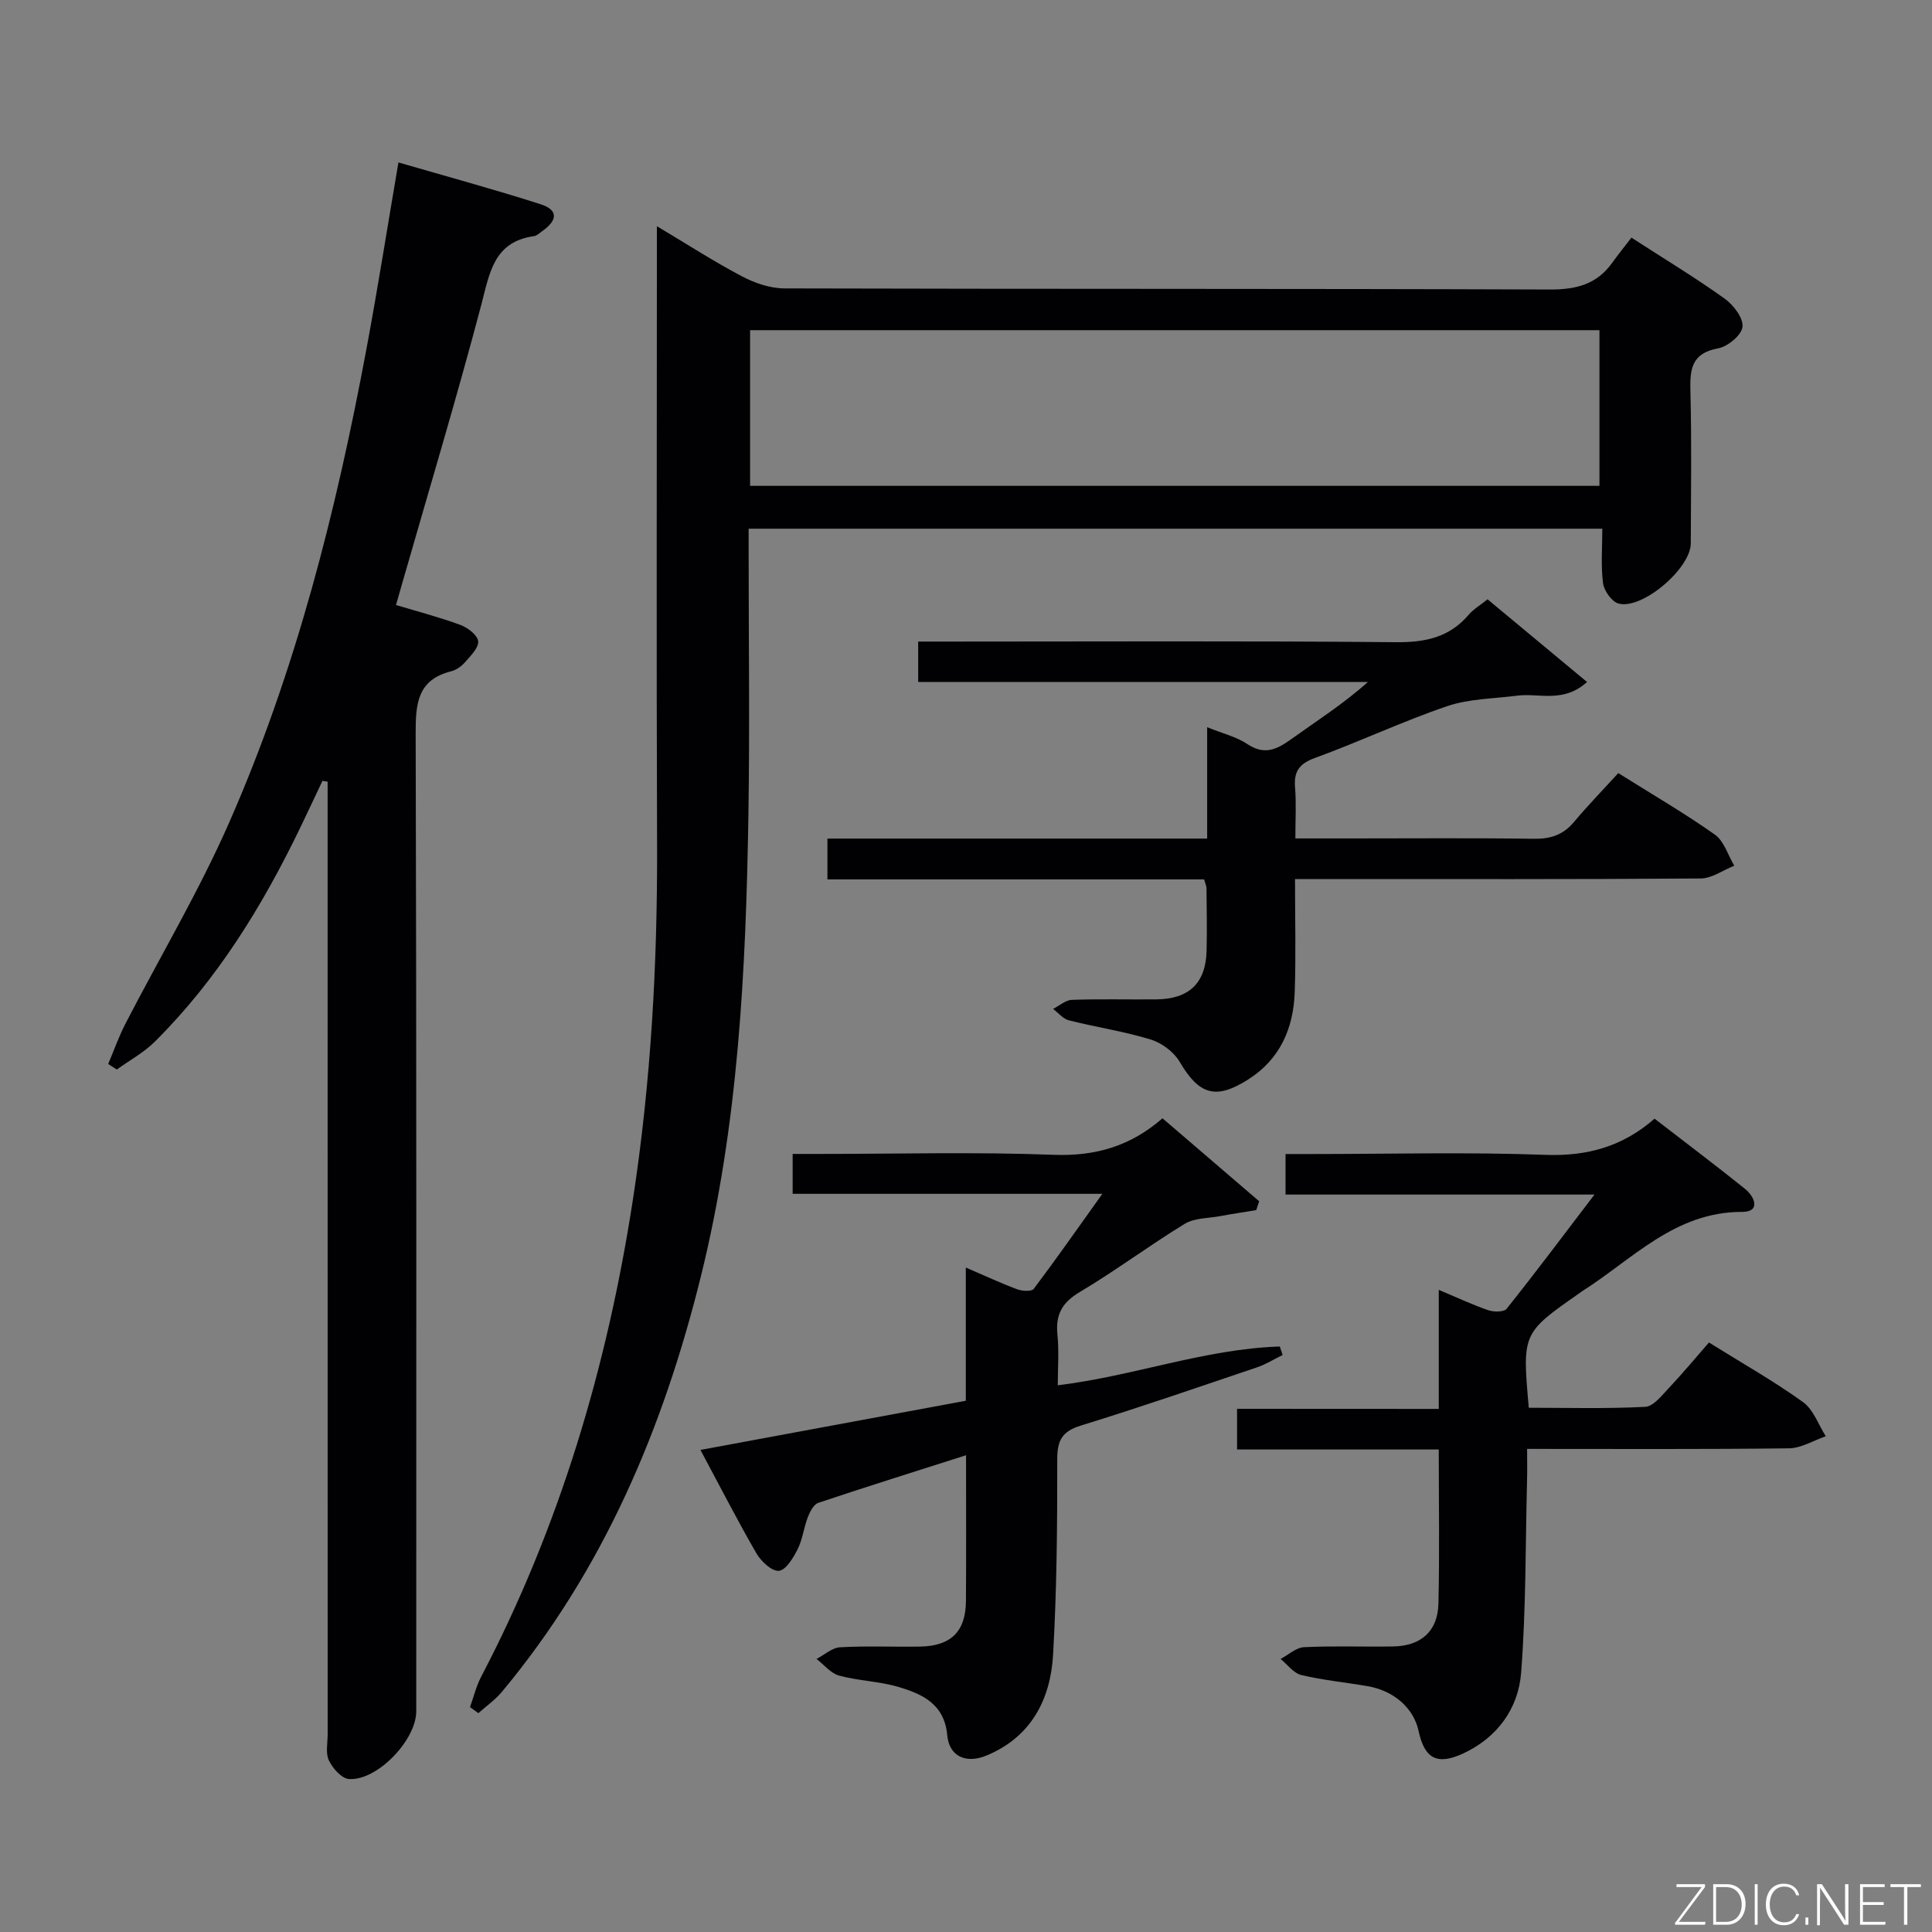 <svg enable-background="new 0 0 400 400" viewBox="0 0 400 400" xmlns="http://www.w3.org/2000/svg"><rect x="0" y="0" width="400" height="400" fill="#808080" stroke="none"/><path d="m97.31 353.44c.75-2.08 1.27-4.29 2.28-6.23 16.26-31.08 26.1-64.16 31.43-98.74 3.76-24.4 5.11-48.91 5.02-73.56-.15-40.65-.04-81.31-.04-121.96 0-1.78 0-3.57 0-6.12 6.28 3.75 11.82 7.33 17.63 10.39 2.66 1.4 5.85 2.49 8.81 2.49 52.81.15 105.63.03 158.44.23 5.44.02 9.7-1.06 12.9-5.52 1.26-1.76 2.63-3.45 3.99-5.22 7.09 4.58 13.36 8.37 19.29 12.62 1.82 1.3 3.9 4.01 3.71 5.84-.18 1.71-3.05 4.1-5.05 4.46-5.52 1.01-5.86 4.31-5.74 8.89.28 10.49.11 20.99.08 31.49-.01 5.2-10.11 13.82-14.99 12.45-1.39-.39-2.97-2.65-3.18-4.22-.47-3.58-.15-7.26-.15-11.27-59.1 0-117.61 0-176.74 0v5.34c0 17.99.24 35.99-.05 53.98-.52 32.1-2.07 64.11-9.84 95.48-7.8 31.52-20.2 60.83-41.2 86.02-1.39 1.67-3.24 2.95-4.87 4.41-.58-.42-1.15-.84-1.73-1.25zm233.84-252.85c0-10.89 0-21.57 0-32.23-58.87 0-117.29 0-175.85 0v32.23z" fill="#010103"/><path d="m66.76 161.67c-1.52 3.21-3.03 6.43-4.57 9.63-7.85 16.29-17.24 31.56-30.15 44.38-2.28 2.26-5.22 3.85-7.85 5.75-.6-.38-1.19-.76-1.79-1.14 1.18-2.78 2.19-5.66 3.57-8.34 7.16-13.87 15.19-27.35 21.46-41.61 13.83-31.45 22.2-64.61 28.48-98.31 2.34-12.55 4.32-25.16 6.58-38.4 9.87 2.87 19.73 5.54 29.45 8.66 3.64 1.17 3.57 3.29.3 5.58-.54.38-1.09.94-1.69 1.02-8.37 1.19-9.17 7.64-10.91 14.24-5.13 19.42-10.93 38.66-16.46 57.96-.36 1.25-.72 2.51-1.19 4.17 4.62 1.39 9.08 2.55 13.37 4.14 1.5.56 3.51 2.1 3.64 3.36.13 1.35-1.55 3-2.69 4.31-.73.85-1.82 1.64-2.89 1.91-6.99 1.75-7.38 6.68-7.36 12.83.19 67.5.12 134.99.12 202.49 0 5.95-8.07 14.42-13.93 14.03-1.51-.1-3.37-2.21-4.15-3.84-.73-1.5-.26-3.59-.26-5.43-.01-64-.01-128-.01-191.99 0-1.74 0-3.49 0-5.23-.36-.06-.72-.11-1.07-.17z" fill="#010103"/><path d="m190.1 141.2c0-3.11 0-5.4 0-8.37h5.96c30.99 0 61.99-.16 92.98.13 6.08.06 11.06-1.01 15.06-5.71.95-1.11 2.29-1.89 3.88-3.17 6.74 5.6 13.44 11.17 20.6 17.12-4.93 4.46-9.96 2.24-14.48 2.83-4.86.63-9.95.63-14.5 2.18-9.26 3.15-18.15 7.37-27.34 10.71-3.3 1.2-4.41 2.82-4.13 6.16.27 3.27.06 6.57.06 10.51h11.37c12.66 0 25.33-.11 37.99.07 3.44.05 6.06-.78 8.3-3.45 2.88-3.44 6.02-6.66 9.2-10.15 7.19 4.52 13.8 8.35 20.01 12.75 1.9 1.35 2.7 4.24 4 6.43-2.33.92-4.65 2.63-6.98 2.64-25.99.19-51.99.12-77.98.12-1.79 0-3.57 0-5.98 0 0 8.12.2 15.75-.06 23.35-.25 7.51-3 13.93-9.63 18.14-6.73 4.28-10.19 3.17-14.19-3.65-1.2-2.05-3.71-3.92-6-4.62-5.53-1.69-11.32-2.55-16.94-3.97-1.21-.31-2.19-1.55-3.27-2.37 1.3-.65 2.57-1.82 3.89-1.87 5.82-.21 11.66-.04 17.49-.1 6.77-.07 10.22-3.36 10.4-10.01.12-4.33.01-8.66-.02-13 0-.46-.24-.93-.49-1.83-25.89 0-51.8 0-77.99 0 0-2.87 0-5.28 0-8.45h78.62c0-7.97 0-15.2 0-23.06 3.24 1.32 6.06 1.98 8.32 3.49 3.45 2.31 5.98 1.2 8.92-.9 5.34-3.83 10.9-7.36 16.05-11.96-30.89.01-61.76.01-93.12.01z" fill="#010103"/><path d="m219 286.81c15.79-1.93 30.49-7.54 45.97-8.03.19.59.39 1.18.58 1.76-1.76.86-3.45 1.93-5.29 2.55-12.13 4.1-24.23 8.28-36.46 12.05-3.91 1.2-4.92 3.07-4.91 7.03.02 13.47-.09 26.96-.86 40.41-.53 9.28-4.54 17.03-13.75 20.87-4.29 1.79-7.77.18-8.16-4.18-.59-6.5-5.19-8.56-10.19-10.03-3.95-1.16-8.21-1.24-12.19-2.32-1.75-.48-3.14-2.26-4.69-3.45 1.63-.85 3.22-2.33 4.89-2.42 5.48-.31 10.99-.05 16.49-.14 6.46-.1 9.52-3.11 9.56-9.47.07-9.81.02-19.63.02-30.15-10.52 3.36-20.59 6.51-30.59 9.86-.96.32-1.73 1.83-2.17 2.96-.83 2.16-1.08 4.58-2.1 6.62-.9 1.79-2.42 4.34-3.88 4.49-1.46.14-3.71-1.96-4.67-3.63-3.98-6.89-7.61-13.99-11.58-21.4 18.39-3.41 36.42-6.75 54.94-10.18 0-9.04 0-17.92 0-27.58 4.04 1.74 7.3 3.26 10.66 4.51 1.02.38 2.96.49 3.4-.09 4.65-6.17 9.08-12.5 14.21-19.68-22.07 0-42.95 0-64.12 0 0-2.9 0-5.3 0-8.26h5.52c16.16 0 32.33-.44 48.47.18 8.64.33 15.94-1.76 22.58-7.56 6.87 5.9 13.45 11.54 20.02 17.18-.2.61-.41 1.22-.61 1.83-2.48.41-4.97.78-7.44 1.24-2.49.46-5.35.37-7.38 1.61-7.37 4.5-14.31 9.71-21.73 14.12-3.68 2.19-5.02 4.68-4.61 8.8.35 3.46.07 6.94.07 10.5z" fill="#010103"/><path d="m297.88 291.7c0-8.64 0-16.29 0-24.65 3.69 1.55 6.9 3.06 10.23 4.21 1.15.4 3.26.41 3.82-.29 5.98-7.5 11.73-15.17 18.19-23.65-21.92 0-42.78 0-63.96 0 0-2.94 0-5.34 0-8.39h5.33c16.16 0 32.33-.43 48.46.17 8.65.32 15.98-1.7 22.61-7.49 6.38 4.93 12.61 9.62 18.69 14.5 2.06 1.65 3.34 4.8-.55 4.8-14-.03-22.74 9.87-33.24 16.49-.14.09-.26.21-.4.3-11.91 8.31-11.91 8.31-10.54 23.76 7.98 0 16.06.23 24.11-.19 1.71-.09 3.46-2.39 4.92-3.93 2.85-3.02 5.5-6.22 8.27-9.39 7.21 4.49 13.59 8.09 19.49 12.35 2.15 1.55 3.16 4.66 4.7 7.06-2.54.87-5.07 2.47-7.62 2.5-17.81.22-35.63.12-54.22.12 0 2.33.05 4.43-.01 6.51-.34 13.29-.2 26.62-1.23 39.86-.58 7.4-4.93 13.4-11.98 16.68-5.42 2.52-8.02 1.07-9.25-4.66-1-4.68-5.07-8.32-10.52-9.26-4.58-.79-9.24-1.24-13.75-2.31-1.61-.38-2.88-2.18-4.3-3.33 1.62-.85 3.2-2.36 4.86-2.44 6.15-.3 12.32-.04 18.48-.15 5.72-.1 9.2-3.15 9.34-8.84.25-10.46.07-20.93.07-31.94-14.02 0-27.74 0-41.76 0 0-2.94 0-5.35 0-8.42 13.79.02 27.51.02 41.76.02z" fill="#010103"/><g fill="#fbfcfa"><path d="m346.9 398 5.4-7.3h-5.2v-.6h5.9v.6l-5.4 7.2h5.5l-.1.6h-6.2v-.5z"/><path d="m354.7 390.1h2.8c2.3 0 3.9 1.6 3.9 4.1s-1.6 4.3-3.9 4.3h-2.8zm.6 7.8h2c2.2 0 3.3-1.6 3.3-3.6 0-1.8-1-3.6-3.3-3.6h-2z"/><path d="m363.9 390.1v8.4h-.6v-8.4h1.6z"/><path d="m372.5 396.3c-.4 1.3-1.4 2.3-3.2 2.3-2.4 0-3.7-1.9-3.7-4.3 0-2.3 1.2-4.3 3.7-4.3 1.8 0 2.9 1 3.2 2.4h-.6c-.4-1.1-1.1-1.8-2.5-1.8-2.1 0-3 1.9-3 3.7s.9 3.7 3 3.7c1.4 0 2.1-.7 2.5-1.7z"/><path d="m373.8 398.5v-1.5h.6v1.5z"/><path d="m376.2 398.5v-8.4h1c1.3 2 4.4 6.7 4.9 7.6-.1-1.2-.1-2.4-.1-3.8v-3.8h.7v8.4h-.9c-1.2-1.9-4.4-6.8-5-7.7.1 1.1 0 2.3 0 3.9v3.9h-.6z"/><path d="m390 394.4h-4.3v3.5h4.7l-.1.6h-5.2v-8.4h5.1v.6h-4.5v3.1h4.3z"/><path d="m394.2 390.7h-2.8v-.6h6.3v.6h-2.8v7.8h-.7z"/></g></svg>
